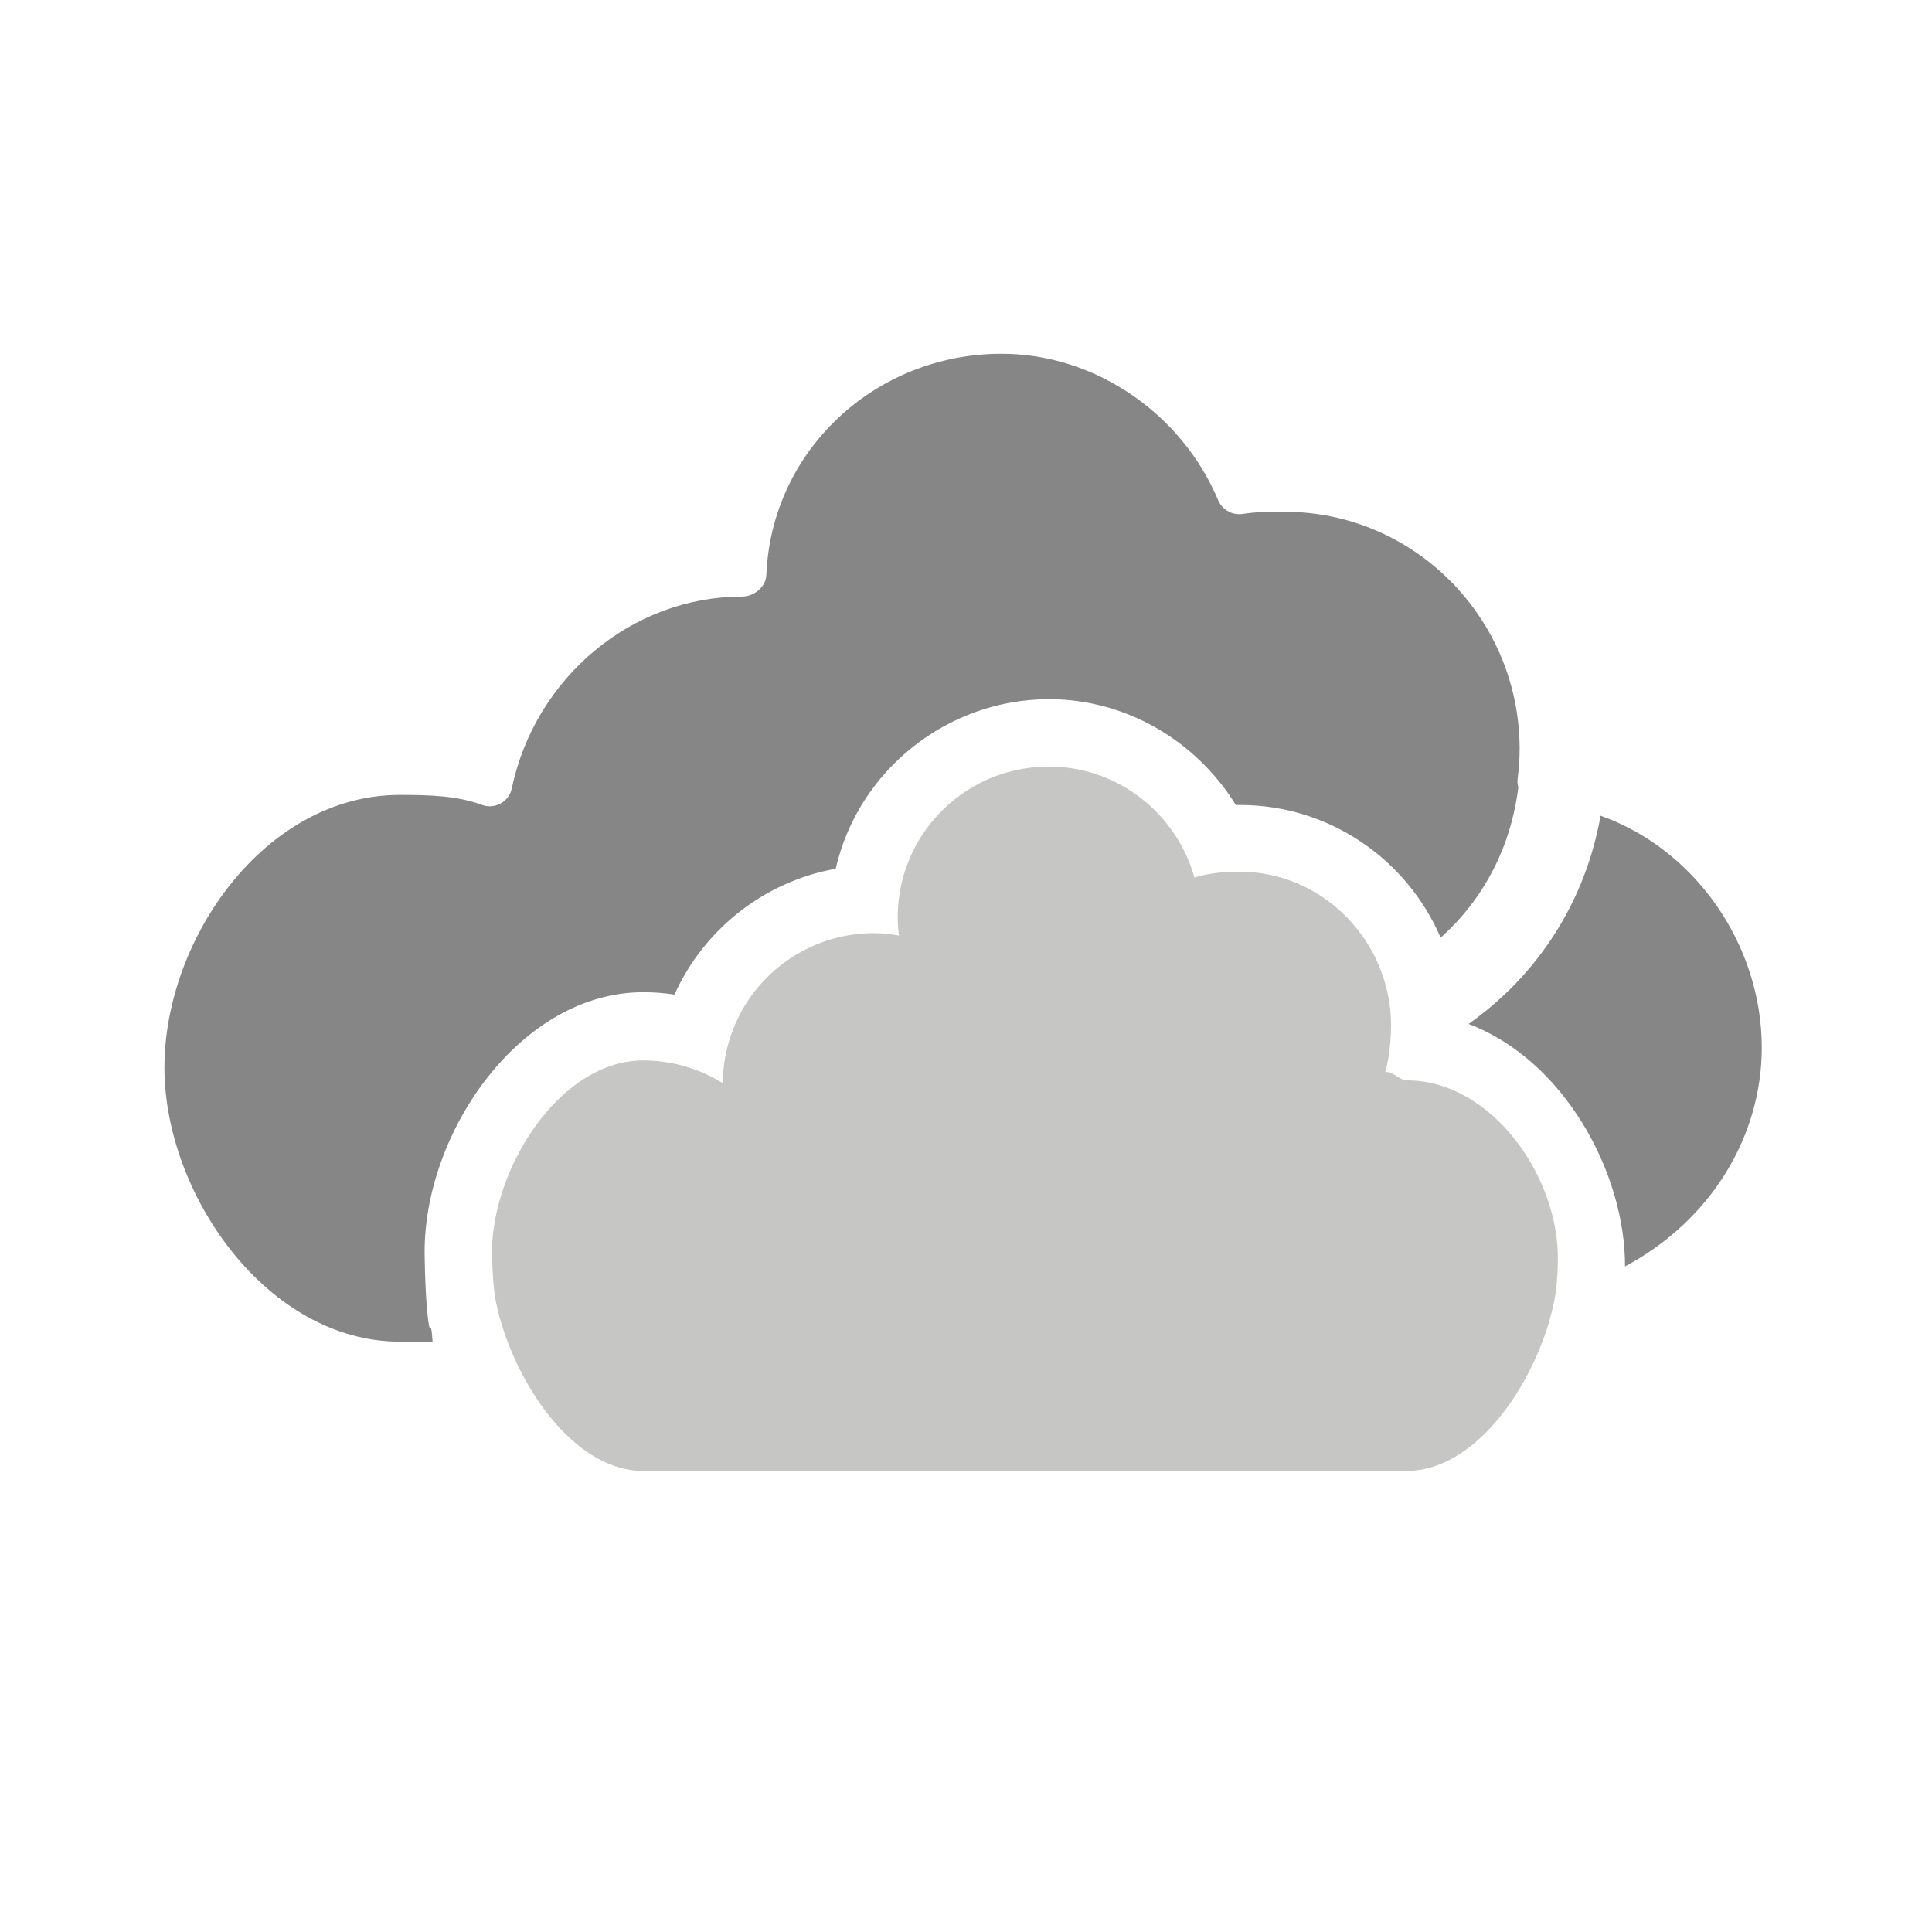 <svg xmlns="http://www.w3.org/2000/svg" width="90" height="90" viewBox="0 0 90 90"><path fill="#C6C6C5" d="M65.55 50.33c-.35 0-.68-.44-1.02-.39.18-.61.27-1.5.27-2.17 0-3.89-3.15-7.16-7.04-7.16-.74 0-1.45.06-2.12.27-.83-2.97-3.55-5.17-6.78-5.17-3.89 0-7.04 3.14-7.04 7.03 0 .29.02.56.06.84-.38-.06-.77-.11-1.17-.11a7.04 7.04 0 0 0-7.04 6.99 6.989 6.989 0 0 0-3.71-1.06c-3.89 0-7.04 5.04-7.04 8.93 0 .51.06 1.66.16 2.2.68 3.55 3.5 7.99 6.88 7.99h35.57c3.42 0 6.27-4.53 6.91-8.12.09-.49.13-1.29.13-1.76.02-3.9-3.13-8.31-7.02-8.31z"/><g fill="#868686"><path d="M18.63 62.5c-6.18 0-10.97-6.86-10.97-12.77 0-6 4.69-12.7 10.97-12.7 1.41 0 2.66.04 3.81.46.12.04.24.07.37.07.18 0 .35-.04.51-.13.27-.15.46-.4.52-.7 1.09-5.18 5.61-8.94 10.73-8.94.56 0 1.11-.45 1.13-1.01.23-5.77 5.05-10.3 10.96-10.3 4.31 0 8.37 2.74 10.09 6.83.17.39.55.64.97.64.06 0 .12 0 .18-.01.6-.1 1.25-.1 1.94-.1 6.04 0 10.95 4.96 10.95 11.05 0 .43-.03.9-.09 1.36-.02.14-.01.29.03.42-.34 2.77-1.61 5.22-3.62 7.01-1.6-3.72-5.25-6.18-9.34-6.18h-.2c-1.85-3-5.13-4.93-8.7-4.93-4.76 0-8.9 3.34-9.94 7.9-3.31.59-6.13 2.8-7.51 5.86-.48-.07-.96-.11-1.44-.11-5.74 0-10.2 6.5-10.2 12.09 0 .02.02 2.47.21 3.47.04.23.1-.28.16.72h-1.52zM75.7 58.97c0-4.37-2.86-9.6-7.29-11.27 3.26-2.3 5.45-5.74 6.15-9.7 4.37 1.54 7.51 5.98 7.51 10.8 0 4.15-2.38 8.07-6.38 10.2.01 0 .01-.02.01-.03z"/></g></svg>